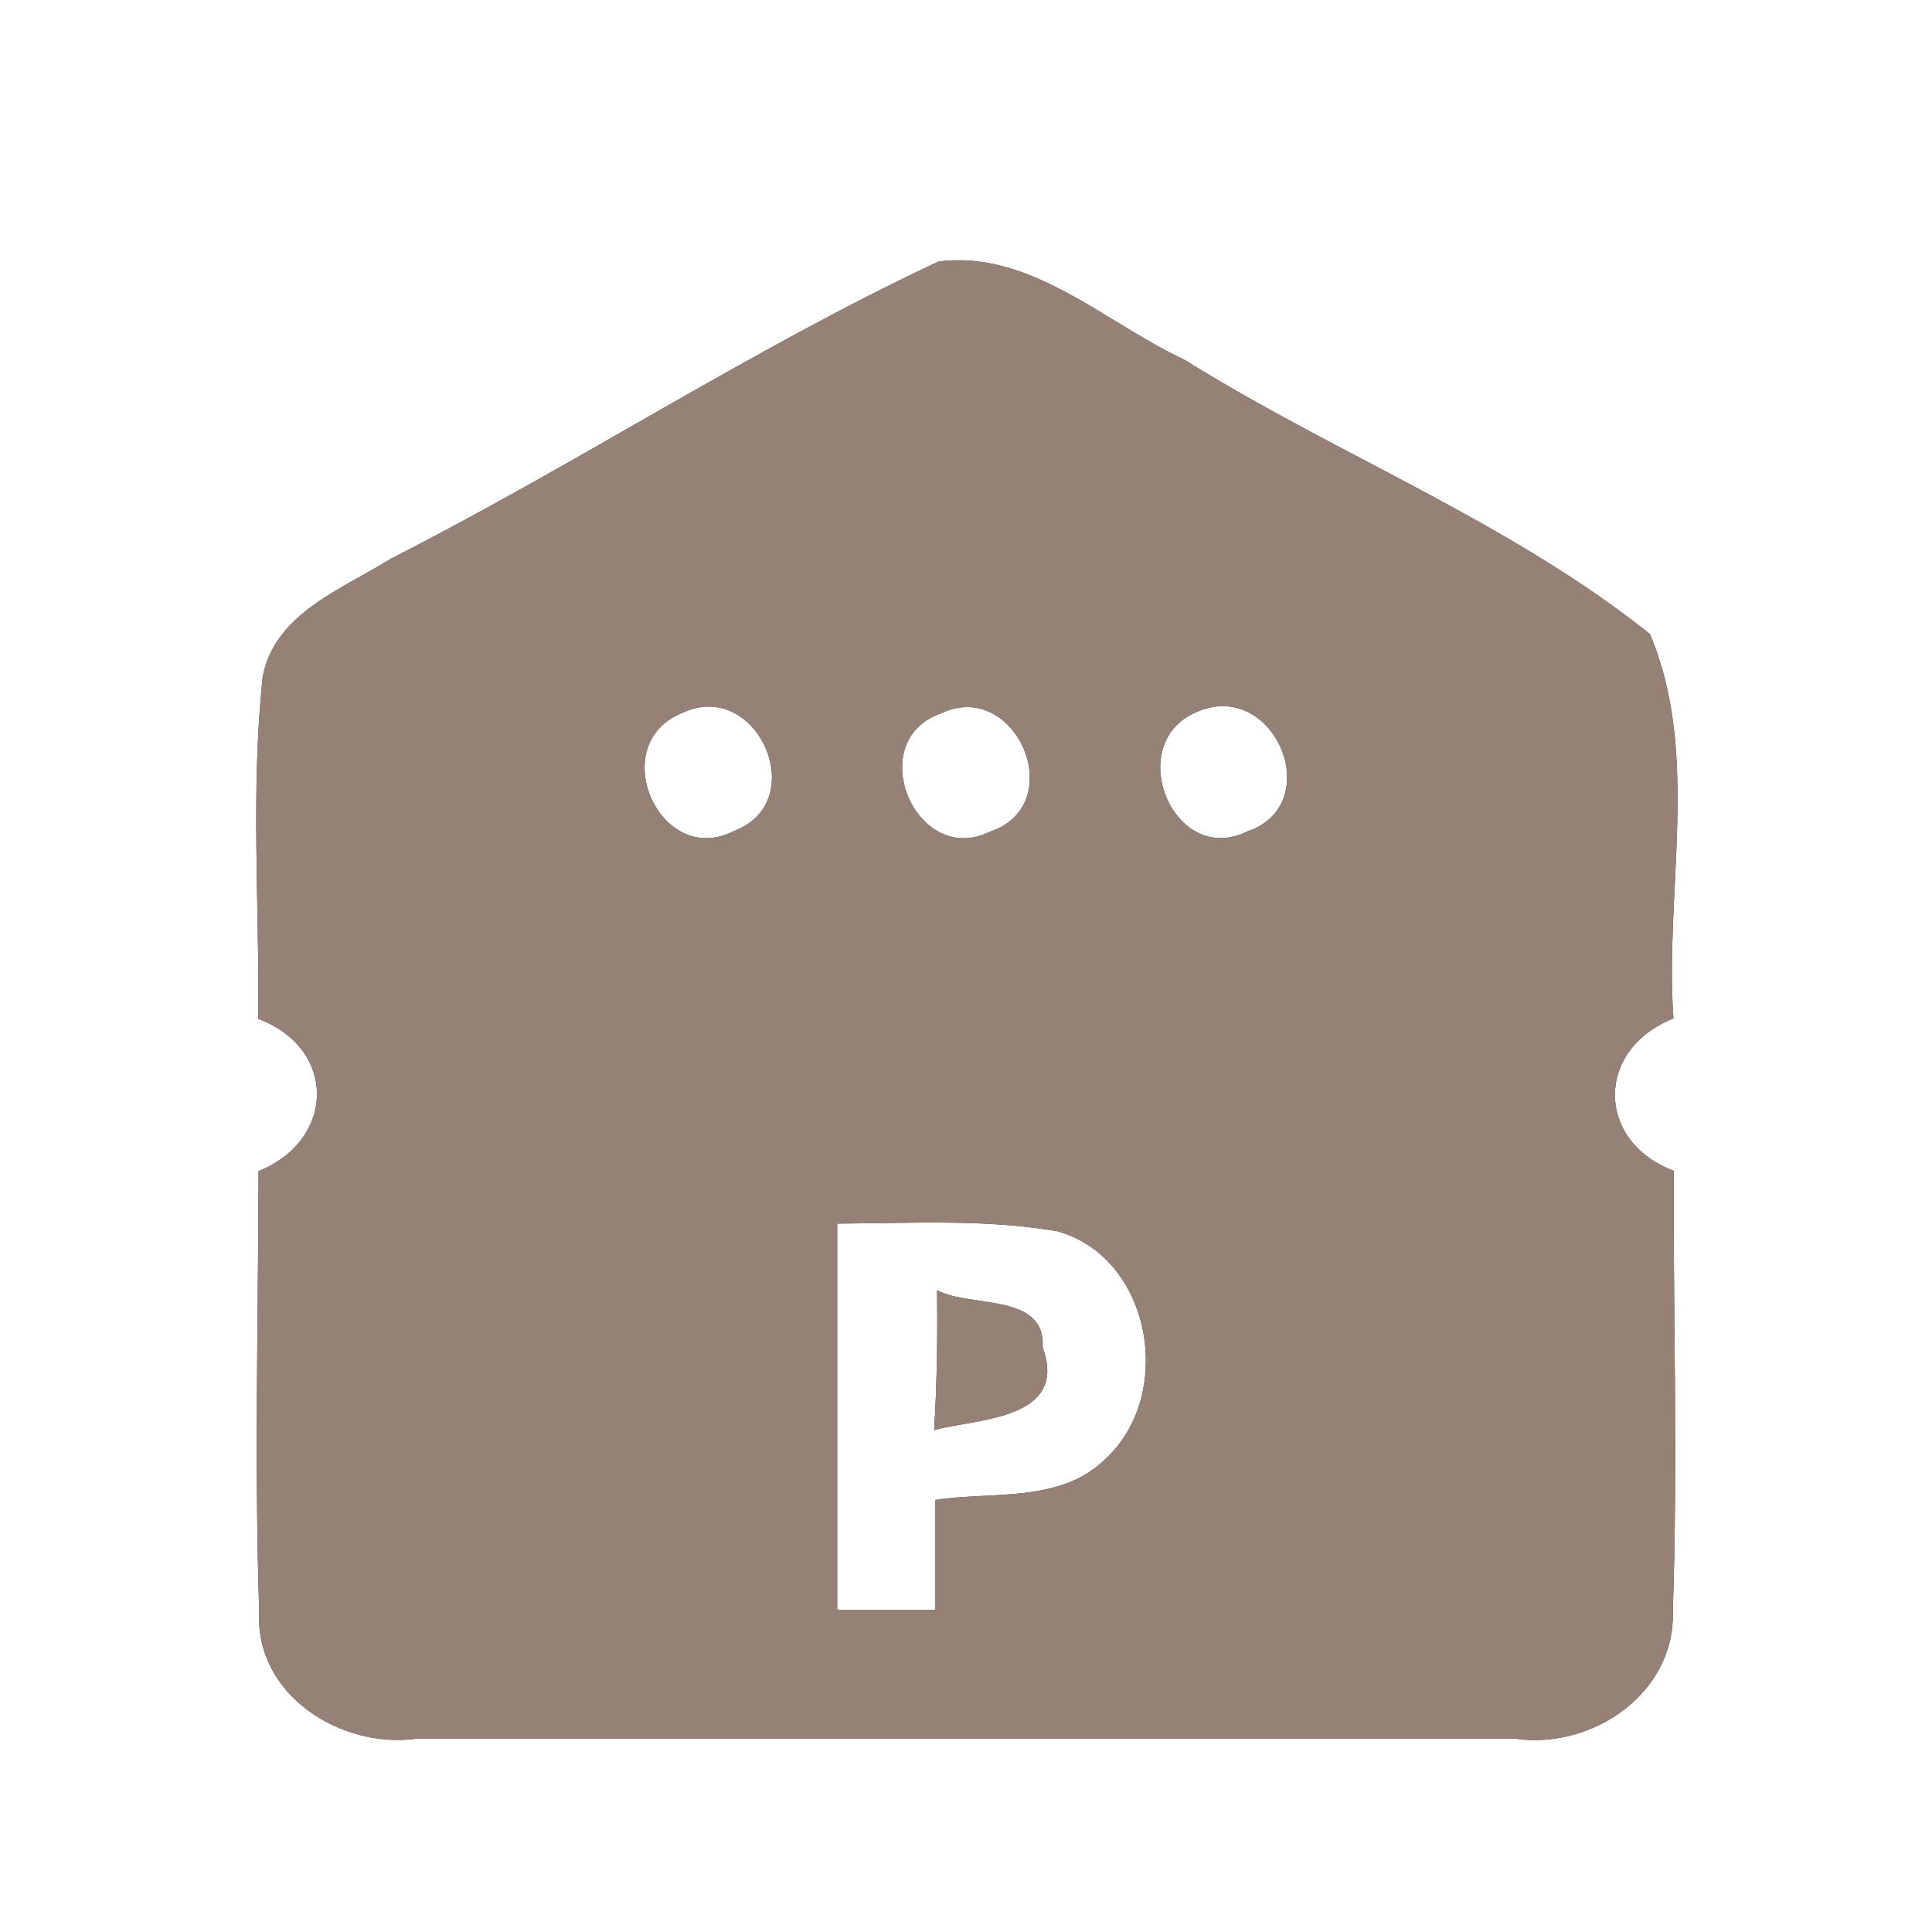 <?xml version="1.0" encoding="UTF-8" ?>
<!DOCTYPE svg PUBLIC "-//W3C//DTD SVG 1.1//EN" "http://www.w3.org/Graphics/SVG/1.1/DTD/svg11.dtd">
<svg width="60pt" height="60pt" viewBox="0 0 60 60" version="1.1" xmlns="http://www.w3.org/2000/svg">
<rect x="0" y="0" width="60" height="60" fill="#333333" stroke="none"/>
<g id="#ffffffff">
<path fill="#ffffff" opacity="1.00" d=" M 0.00 0.00 L 60.00 0.00 L 60.00 60.00 L 0.00 60.00 L 0.00 0.00 M 12.14 17.35 C 10.63 18.30 8.54 19.04 8.16 21.01 C 7.78 24.54 8.06 28.10 8.02 31.64 C 10.47 32.56 10.43 35.40 8.03 36.37 C 8.02 40.94 7.90 45.51 8.05 50.07 C 7.92 52.63 10.57 54.31 12.92 54.00 C 24.31 54.00 35.70 54.00 47.09 54.00 C 49.45 54.33 52.03 52.58 51.95 50.05 C 52.11 45.49 51.96 40.92 51.98 36.36 C 49.54 35.44 49.55 32.58 51.97 31.63 C 51.69 27.69 52.81 23.40 51.24 19.69 C 46.87 16.20 41.52 14.13 36.78 11.17 C 34.33 10.03 32.01 7.76 29.15 8.12 C 23.31 10.86 17.89 14.43 12.14 17.35 Z" />
<path fill="#ffffff" opacity="1.00" d=" M 21.19 22.14 C 23.51 21.04 25.21 24.89 22.81 25.80 C 20.49 27.01 18.77 23.10 21.19 22.14 Z" />
<path fill="#ffffff" opacity="1.00" d=" M 29.21 22.16 C 31.55 21.03 33.25 25.00 30.74 25.83 C 28.45 26.96 26.78 23.02 29.21 22.16 Z" />
<path fill="#ffffff" opacity="1.00" d=" M 37.24 22.08 C 39.60 21.13 41.20 24.98 38.74 25.82 C 36.41 26.97 34.82 23.00 37.24 22.08 Z" />
<path fill="#ffffff" opacity="1.00" d=" M 26.00 38.00 C 28.28 37.99 30.59 37.85 32.85 38.24 C 35.77 39.07 36.49 43.31 34.34 45.30 C 32.94 46.69 30.83 46.31 29.05 46.58 C 29.05 47.72 29.05 48.86 29.05 50.00 C 28.28 50.00 26.76 50.00 26.00 50.00 C 26.00 46.00 26.00 42.00 26.00 38.00 M 29.10 40.07 C 29.12 41.52 29.10 42.96 29.01 44.41 C 30.38 44.05 33.19 44.09 32.38 41.84 C 32.48 40.14 30.12 40.62 29.10 40.07 Z" />
</g>
<g id="#000000ff">
<path fill="#968176" opacity="1.00" d=" M 12.14 17.35 C 17.89 14.43 23.31 10.86 29.15 8.12 C 32.01 7.76 34.33 10.03 36.78 11.17 C 41.52 14.13 46.87 16.20 51.24 19.69 C 52.81 23.40 51.69 27.69 51.97 31.63 C 49.55 32.58 49.54 35.44 51.98 36.36 C 51.96 40.92 52.11 45.49 51.95 50.05 C 52.03 52.58 49.45 54.33 47.09 54.00 C 35.70 54.00 24.31 54.00 12.92 54.00 C 10.57 54.31 7.92 52.63 8.05 50.07 C 7.90 45.51 8.02 40.94 8.03 36.37 C 10.43 35.40 10.47 32.56 8.02 31.64 C 8.06 28.10 7.78 24.54 8.16 21.01 C 8.54 19.04 10.63 18.30 12.14 17.35 M 21.19 22.14 C 18.77 23.10 20.49 27.01 22.81 25.80 C 25.21 24.89 23.51 21.04 21.19 22.14 M 29.21 22.16 C 26.78 23.02 28.45 26.96 30.74 25.83 C 33.25 25.00 31.55 21.03 29.21 22.16 M 37.24 22.08 C 34.82 23.00 36.41 26.97 38.74 25.82 C 41.20 24.98 39.60 21.13 37.24 22.08 M 26.00 38.00 C 26.00 42.00 26.00 46.00 26.00 50.00 C 26.76 50.00 28.28 50.00 29.05 50.00 C 29.05 48.86 29.05 47.72 29.05 46.58 C 30.83 46.31 32.94 46.69 34.34 45.30 C 36.49 43.31 35.77 39.07 32.85 38.24 C 30.59 37.85 28.28 37.99 26.00 38.00 Z" />
<path fill="#968176" opacity="1.00" d=" M 29.10 40.07 C 30.12 40.62 32.48 40.14 32.38 41.84 C 33.19 44.09 30.38 44.05 29.01 44.41 C 29.10 42.96 29.12 41.52 29.10 40.07 Z" />
</g>
</svg>
